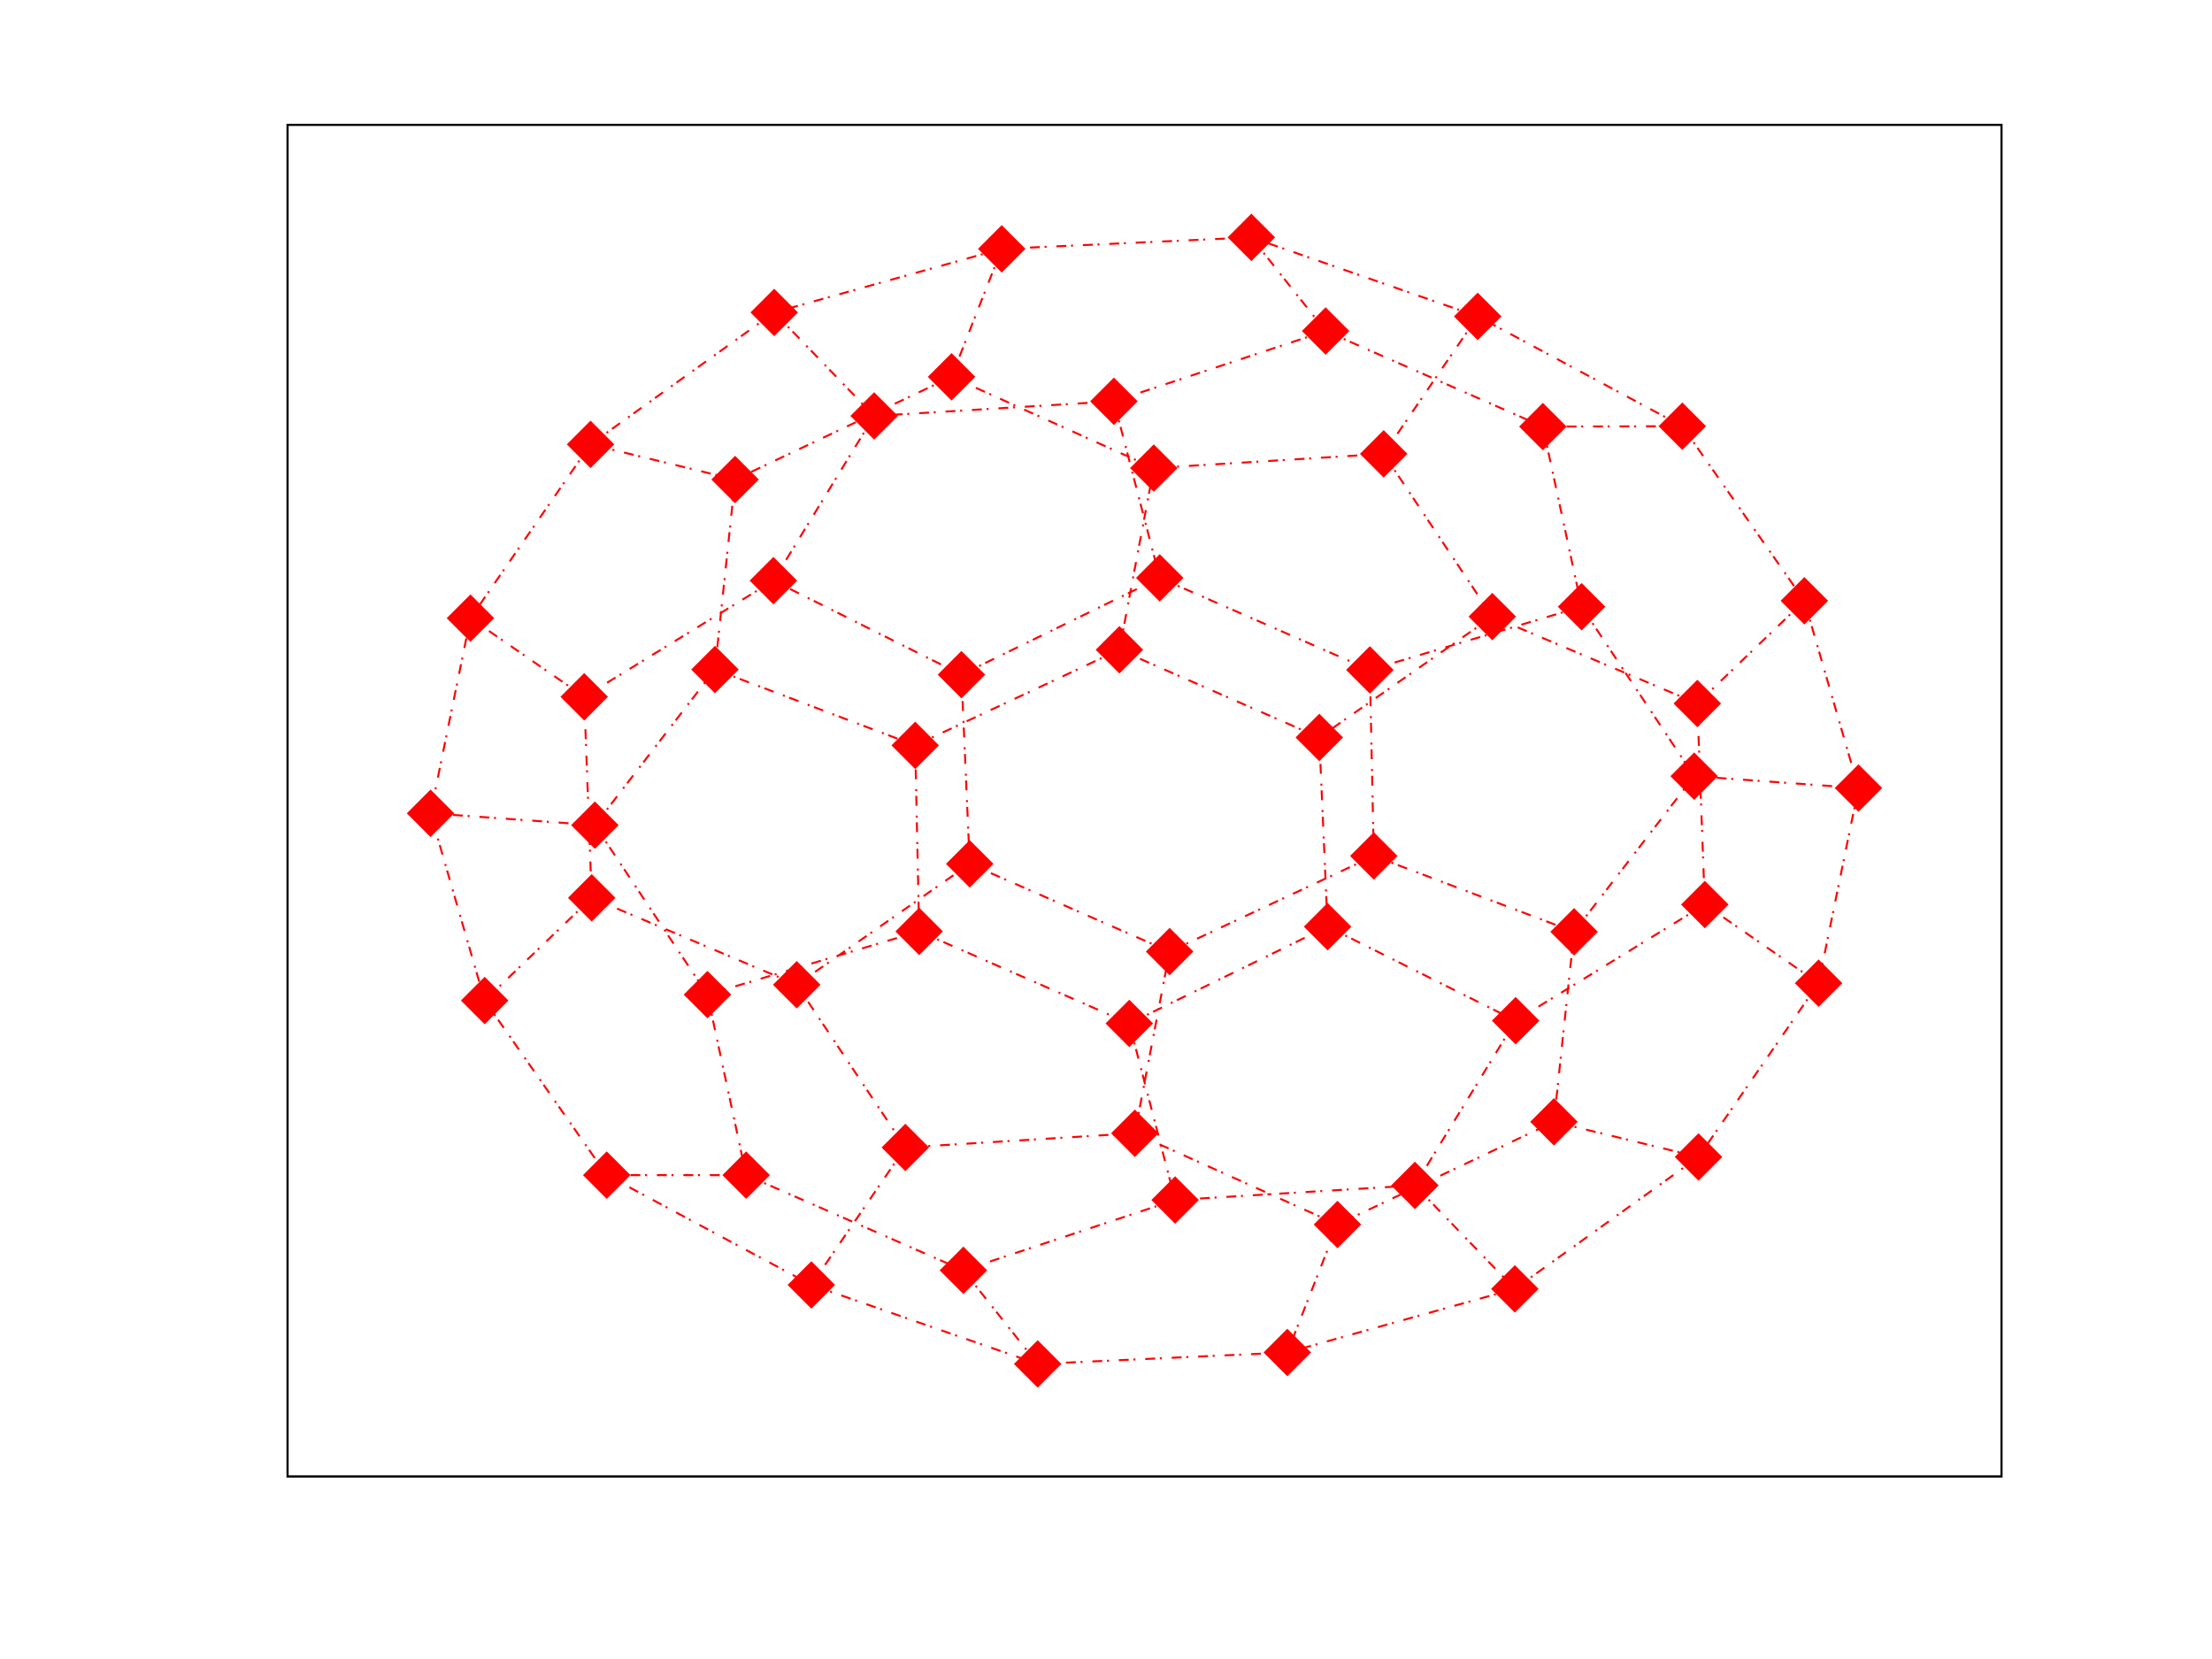 <?xml version="1.0" encoding="utf-8"  standalone="no"?>
<svg 
 width="560" height="420"
 viewBox="0 0 560 420"
 xmlns="http://www.w3.org/2000/svg"
 xmlns:xlink="http://www.w3.org/1999/xlink"
>

<title>Gnuplot</title>
<desc>Produced by GNUPLOT 5.4 patchlevel 0 </desc>

<g id="gnuplot_canvas">

<rect x="0" y="0" width="560" height="420" fill="none"/>
<defs>

	<circle id='gpDot' r='0.5' stroke-width='0.5' stroke='currentColor'/>
	<path id='gpPt0' stroke-width='0.267' stroke='currentColor' d='M-1,0 h2 M0,-1 v2'/>
	<path id='gpPt1' stroke-width='0.267' stroke='currentColor' d='M-1,-1 L1,1 M1,-1 L-1,1'/>
	<path id='gpPt2' stroke-width='0.267' stroke='currentColor' d='M-1,0 L1,0 M0,-1 L0,1 M-1,-1 L1,1 M-1,1 L1,-1'/>
	<rect id='gpPt3' stroke-width='0.267' stroke='currentColor' x='-1' y='-1' width='2' height='2'/>
	<rect id='gpPt4' stroke-width='0.267' stroke='currentColor' fill='currentColor' x='-1' y='-1' width='2' height='2'/>
	<circle id='gpPt5' stroke-width='0.267' stroke='currentColor' cx='0' cy='0' r='1'/>
	<use xlink:href='#gpPt5' id='gpPt6' fill='currentColor' stroke='none'/>
	<path id='gpPt7' stroke-width='0.267' stroke='currentColor' d='M0,-1.33 L-1.33,0.67 L1.33,0.67 z'/>
	<use xlink:href='#gpPt7' id='gpPt8' fill='currentColor' stroke='none'/>
	<use xlink:href='#gpPt7' id='gpPt9' stroke='currentColor' transform='rotate(180)'/>
	<use xlink:href='#gpPt9' id='gpPt10' fill='currentColor' stroke='none'/>
	<use xlink:href='#gpPt3' id='gpPt11' stroke='currentColor' transform='rotate(45)'/>
	<use xlink:href='#gpPt11' id='gpPt12' fill='currentColor' stroke='none'/>
	<path id='gpPt13' stroke-width='0.267' stroke='currentColor' d='M0,1.330 L1.265,0.411 L0.782,-1.067 L-0.782,-1.076 L-1.265,0.411 z'/>
	<use xlink:href='#gpPt13' id='gpPt14' fill='currentColor' stroke='none'/>
	<filter id='textbox' filterUnits='objectBoundingBox' x='0' y='0' height='1' width='1'>
	  <feFlood flood-color='white' flood-opacity='1' result='bgnd'/>
	  <feComposite in='SourceGraphic' in2='bgnd' operator='atop'/>
	</filter>
	<filter id='greybox' filterUnits='objectBoundingBox' x='0' y='0' height='1' width='1'>
	  <feFlood flood-color='lightgrey' flood-opacity='1' result='grey'/>
	  <feComposite in='SourceGraphic' in2='grey' operator='atop'/>
	</filter>
</defs>
<g fill="none" color="white" stroke="currentColor" stroke-width="1.00" stroke-linecap="butt" stroke-linejoin="miter">
</g>
<g fill="none" color="white" stroke="currentColor" stroke-width="0.50" stroke-linecap="butt" stroke-linejoin="miter">
</g>
<g fill="none" color="black" stroke="currentColor" stroke-width="0.50" stroke-linecap="butt" stroke-linejoin="miter">
</g>
<g fill="none" color="black" stroke="currentColor" stroke-width="0.50" stroke-linecap="butt" stroke-linejoin="miter">
	<path stroke='rgb(  0,   0,   0)'  d='M72.8,31.6 L72.8,373.8 L506.7,373.8 L506.7,31.6 L72.8,31.6 Z  '/></g>
<g fill="none" color="black" stroke="currentColor" stroke-width="0.50" stroke-linecap="butt" stroke-linejoin="miter">
</g>
	<g id="gnuplot_plot_1a" ><title>'-'</title>
<g fill="none" color="black" stroke="currentColor" stroke-width="0.50" stroke-linecap="butt" stroke-linejoin="miter">
	<path stroke='rgb(255,   0,   0)' stroke-dasharray='2.5,2.5,0.5,1.2'  d='M425.9,107.9 L374.1,80.1 M425.9,107.9 L390.6,108.0 M425.9,107.9 L456.8,152.1 M374.1,80.1 L316.8,60.1
		M374.1,80.1 L350.3,114.9 M316.8,60.1 L335.6,83.8 M316.8,60.1 L253.6,63.0 M335.6,83.8 L390.6,108.0
		M335.6,83.8 L282.0,101.6 M390.6,108.0 L400.4,153.6 M456.8,152.1 L470.5,199.5 M456.8,152.1 L429.7,178.1
		M470.5,199.5 L460.4,248.9 M470.5,199.5 L428.9,196.5 M460.4,248.9 L431.6,229.0 M460.4,248.9 L430.0,292.9
		M431.6,229.0 L429.7,178.1 M431.6,229.0 L383.7,258.4 M429.7,178.1 L377.8,156.1 M350.3,114.9 L377.8,156.1
		M350.3,114.9 L292.1,118.5 M377.8,156.1 L334.0,186.7 L283.4,164.5 M334.0,186.7 L336.1,234.6 M283.4,164.5
		L292.1,118.5 M283.4,164.5 L231.7,188.7 M292.1,118.5 L240.9,95.4 M253.6,63.0 L240.9,95.4 M253.6,63.0
		L196.0,79.1 M240.9,95.4 L186.1,121.4 L149.5,112.5 M186.1,121.4 L181.0,169.5 M149.5,112.5 L196.0,79.1
		M149.5,112.5 L119.1,156.5 M196.0,79.1 L221.3,105.3 M282.0,101.6 L221.3,105.3 M282.0,101.6 L293.6,146.3
		M221.3,105.3 L195.8,147.0 L243.4,170.8 M195.8,147.0 L147.9,176.4 M243.4,170.8 L293.6,146.3 M243.4,170.8
		L245.5,218.7 M293.6,146.3 L346.8,169.6 M400.4,153.6 L346.8,169.6 M400.4,153.6 L428.9,196.5 M346.8,169.6
		L347.8,216.7 L398.5,235.9 M347.8,216.7 L296.1,240.9 M398.5,235.9 L428.9,196.5 M398.5,235.9 L393.4,284.0
		M150.6,208.9 L181.0,169.5 M150.6,208.9 L179.1,251.8 M150.6,208.9 L109.0,205.9 M181.0,169.5 L231.7,188.7
		L232.7,235.8 L179.1,251.8 M232.7,235.8 L285.9,259.1 M179.1,251.8 L188.9,297.5 M285.9,259.1 L336.1,234.6
		M285.9,259.1 L297.5,303.8 M336.1,234.6 L383.7,258.4 L358.2,300.1 L297.5,303.8 M358.2,300.1 L383.5,326.3
		M297.5,303.8 L243.9,321.6 M383.5,326.3 L430.0,292.9 M383.5,326.3 L325.9,342.4 M430.0,292.9 L393.4,284.0
		L338.6,310.0 L325.9,342.4 M338.6,310.0 L287.3,286.9 M325.9,342.4 L262.7,345.3 M287.3,286.9 L296.1,240.9
		M287.3,286.9 L229.2,290.5 M296.1,240.9 L245.5,218.7 L201.7,249.3 L229.2,290.5 M201.7,249.3 L149.8,227.3
		M229.2,290.5 L205.4,325.3 M149.8,227.3 L147.9,176.4 M149.8,227.3 L122.7,253.3 M147.9,176.4 L119.1,156.5
		L109.0,205.9 L122.7,253.3 L153.6,297.5 M188.9,297.5 L243.9,321.6 M188.9,297.5 L153.6,297.5 M243.9,321.6
		L262.7,345.3 L205.4,325.3 L153.6,297.5  '/></g>
	</g>
	<g id="gnuplot_plot_2a" ><title>'-'</title>
<g fill="none" color="white" stroke="rgb(255,   0,   0)" stroke-width="1.00" stroke-linecap="butt" stroke-linejoin="miter">
</g>
<g fill="none" color="black" stroke="currentColor" stroke-width="1.00" stroke-linecap="butt" stroke-linejoin="miter">
	<use xlink:href='#gpPt12' transform='translate(425.9,107.9) scale(3.75)' color='rgb(255,   0,   0)'/>
	<use xlink:href='#gpPt12' transform='translate(374.1,80.1) scale(3.75)' color='rgb(255,   0,   0)'/>
	<use xlink:href='#gpPt12' transform='translate(316.8,60.1) scale(3.75)' color='rgb(255,   0,   0)'/>
	<use xlink:href='#gpPt12' transform='translate(335.6,83.8) scale(3.75)' color='rgb(255,   0,   0)'/>
	<use xlink:href='#gpPt12' transform='translate(390.6,108.0) scale(3.75)' color='rgb(255,   0,   0)'/>
	<use xlink:href='#gpPt12' transform='translate(456.8,152.1) scale(3.75)' color='rgb(255,   0,   0)'/>
	<use xlink:href='#gpPt12' transform='translate(470.5,199.5) scale(3.75)' color='rgb(255,   0,   0)'/>
	<use xlink:href='#gpPt12' transform='translate(460.4,248.9) scale(3.75)' color='rgb(255,   0,   0)'/>
	<use xlink:href='#gpPt12' transform='translate(431.6,229.0) scale(3.75)' color='rgb(255,   0,   0)'/>
	<use xlink:href='#gpPt12' transform='translate(429.7,178.1) scale(3.75)' color='rgb(255,   0,   0)'/>
	<use xlink:href='#gpPt12' transform='translate(350.3,114.9) scale(3.75)' color='rgb(255,   0,   0)'/>
	<use xlink:href='#gpPt12' transform='translate(377.8,156.1) scale(3.75)' color='rgb(255,   0,   0)'/>
	<use xlink:href='#gpPt12' transform='translate(334.0,186.7) scale(3.75)' color='rgb(255,   0,   0)'/>
	<use xlink:href='#gpPt12' transform='translate(283.4,164.5) scale(3.75)' color='rgb(255,   0,   0)'/>
	<use xlink:href='#gpPt12' transform='translate(292.1,118.5) scale(3.75)' color='rgb(255,   0,   0)'/>
	<use xlink:href='#gpPt12' transform='translate(253.6,63.0) scale(3.75)' color='rgb(255,   0,   0)'/>
	<use xlink:href='#gpPt12' transform='translate(240.9,95.4) scale(3.75)' color='rgb(255,   0,   0)'/>
	<use xlink:href='#gpPt12' transform='translate(186.1,121.4) scale(3.75)' color='rgb(255,   0,   0)'/>
	<use xlink:href='#gpPt12' transform='translate(149.5,112.5) scale(3.75)' color='rgb(255,   0,   0)'/>
	<use xlink:href='#gpPt12' transform='translate(196.0,79.1) scale(3.75)' color='rgb(255,   0,   0)'/>
	<use xlink:href='#gpPt12' transform='translate(282.0,101.6) scale(3.75)' color='rgb(255,   0,   0)'/>
	<use xlink:href='#gpPt12' transform='translate(221.3,105.3) scale(3.75)' color='rgb(255,   0,   0)'/>
	<use xlink:href='#gpPt12' transform='translate(195.8,147.0) scale(3.75)' color='rgb(255,   0,   0)'/>
	<use xlink:href='#gpPt12' transform='translate(243.4,170.8) scale(3.75)' color='rgb(255,   0,   0)'/>
	<use xlink:href='#gpPt12' transform='translate(293.6,146.3) scale(3.75)' color='rgb(255,   0,   0)'/>
	<use xlink:href='#gpPt12' transform='translate(400.4,153.6) scale(3.75)' color='rgb(255,   0,   0)'/>
	<use xlink:href='#gpPt12' transform='translate(346.8,169.6) scale(3.75)' color='rgb(255,   0,   0)'/>
	<use xlink:href='#gpPt12' transform='translate(347.8,216.7) scale(3.75)' color='rgb(255,   0,   0)'/>
	<use xlink:href='#gpPt12' transform='translate(398.5,235.9) scale(3.75)' color='rgb(255,   0,   0)'/>
	<use xlink:href='#gpPt12' transform='translate(428.9,196.5) scale(3.75)' color='rgb(255,   0,   0)'/>
	<use xlink:href='#gpPt12' transform='translate(150.6,208.9) scale(3.75)' color='rgb(255,   0,   0)'/>
	<use xlink:href='#gpPt12' transform='translate(181.0,169.5) scale(3.75)' color='rgb(255,   0,   0)'/>
	<use xlink:href='#gpPt12' transform='translate(231.7,188.7) scale(3.75)' color='rgb(255,   0,   0)'/>
	<use xlink:href='#gpPt12' transform='translate(232.7,235.8) scale(3.75)' color='rgb(255,   0,   0)'/>
	<use xlink:href='#gpPt12' transform='translate(179.1,251.8) scale(3.75)' color='rgb(255,   0,   0)'/>
	<use xlink:href='#gpPt12' transform='translate(285.9,259.1) scale(3.75)' color='rgb(255,   0,   0)'/>
	<use xlink:href='#gpPt12' transform='translate(336.1,234.6) scale(3.75)' color='rgb(255,   0,   0)'/>
	<use xlink:href='#gpPt12' transform='translate(383.7,258.4) scale(3.75)' color='rgb(255,   0,   0)'/>
	<use xlink:href='#gpPt12' transform='translate(358.2,300.1) scale(3.75)' color='rgb(255,   0,   0)'/>
	<use xlink:href='#gpPt12' transform='translate(297.5,303.8) scale(3.75)' color='rgb(255,   0,   0)'/>
	<use xlink:href='#gpPt12' transform='translate(383.5,326.3) scale(3.75)' color='rgb(255,   0,   0)'/>
	<use xlink:href='#gpPt12' transform='translate(430.0,292.9) scale(3.75)' color='rgb(255,   0,   0)'/>
	<use xlink:href='#gpPt12' transform='translate(393.4,284.0) scale(3.75)' color='rgb(255,   0,   0)'/>
	<use xlink:href='#gpPt12' transform='translate(338.6,310.0) scale(3.75)' color='rgb(255,   0,   0)'/>
	<use xlink:href='#gpPt12' transform='translate(325.9,342.4) scale(3.75)' color='rgb(255,   0,   0)'/>
	<use xlink:href='#gpPt12' transform='translate(287.3,286.9) scale(3.75)' color='rgb(255,   0,   0)'/>
	<use xlink:href='#gpPt12' transform='translate(296.1,240.9) scale(3.75)' color='rgb(255,   0,   0)'/>
	<use xlink:href='#gpPt12' transform='translate(245.5,218.7) scale(3.75)' color='rgb(255,   0,   0)'/>
	<use xlink:href='#gpPt12' transform='translate(201.7,249.3) scale(3.75)' color='rgb(255,   0,   0)'/>
	<use xlink:href='#gpPt12' transform='translate(229.2,290.5) scale(3.75)' color='rgb(255,   0,   0)'/>
	<use xlink:href='#gpPt12' transform='translate(149.8,227.3) scale(3.75)' color='rgb(255,   0,   0)'/>
	<use xlink:href='#gpPt12' transform='translate(147.9,176.4) scale(3.75)' color='rgb(255,   0,   0)'/>
	<use xlink:href='#gpPt12' transform='translate(119.1,156.5) scale(3.75)' color='rgb(255,   0,   0)'/>
	<use xlink:href='#gpPt12' transform='translate(109.0,205.9) scale(3.75)' color='rgb(255,   0,   0)'/>
	<use xlink:href='#gpPt12' transform='translate(122.7,253.3) scale(3.75)' color='rgb(255,   0,   0)'/>
	<use xlink:href='#gpPt12' transform='translate(188.9,297.5) scale(3.75)' color='rgb(255,   0,   0)'/>
	<use xlink:href='#gpPt12' transform='translate(243.9,321.6) scale(3.75)' color='rgb(255,   0,   0)'/>
	<use xlink:href='#gpPt12' transform='translate(262.7,345.3) scale(3.75)' color='rgb(255,   0,   0)'/>
	<use xlink:href='#gpPt12' transform='translate(205.4,325.3) scale(3.75)' color='rgb(255,   0,   0)'/>
	<use xlink:href='#gpPt12' transform='translate(153.6,297.5) scale(3.75)' color='rgb(255,   0,   0)'/>
</g>
	</g>
<g fill="none" color="white" stroke="rgb(255,   0,   0)" stroke-width="2.00" stroke-linecap="butt" stroke-linejoin="miter">
</g>
<g fill="none" color="black" stroke="currentColor" stroke-width="2.00" stroke-linecap="butt" stroke-linejoin="miter">
</g>
<g fill="none" color="black" stroke="black" stroke-width="0.50" stroke-linecap="butt" stroke-linejoin="miter">
</g>
<g fill="none" color="black" stroke="currentColor" stroke-width="0.50" stroke-linecap="butt" stroke-linejoin="miter">
	<path stroke='rgb(  0,   0,   0)'  d='M72.8,31.6 L72.8,373.8 L506.7,373.8 L506.7,31.6 L72.8,31.6 Z  '/></g>
<g fill="none" color="black" stroke="currentColor" stroke-width="0.50" stroke-linecap="butt" stroke-linejoin="miter">
</g>
</g>
</svg>

